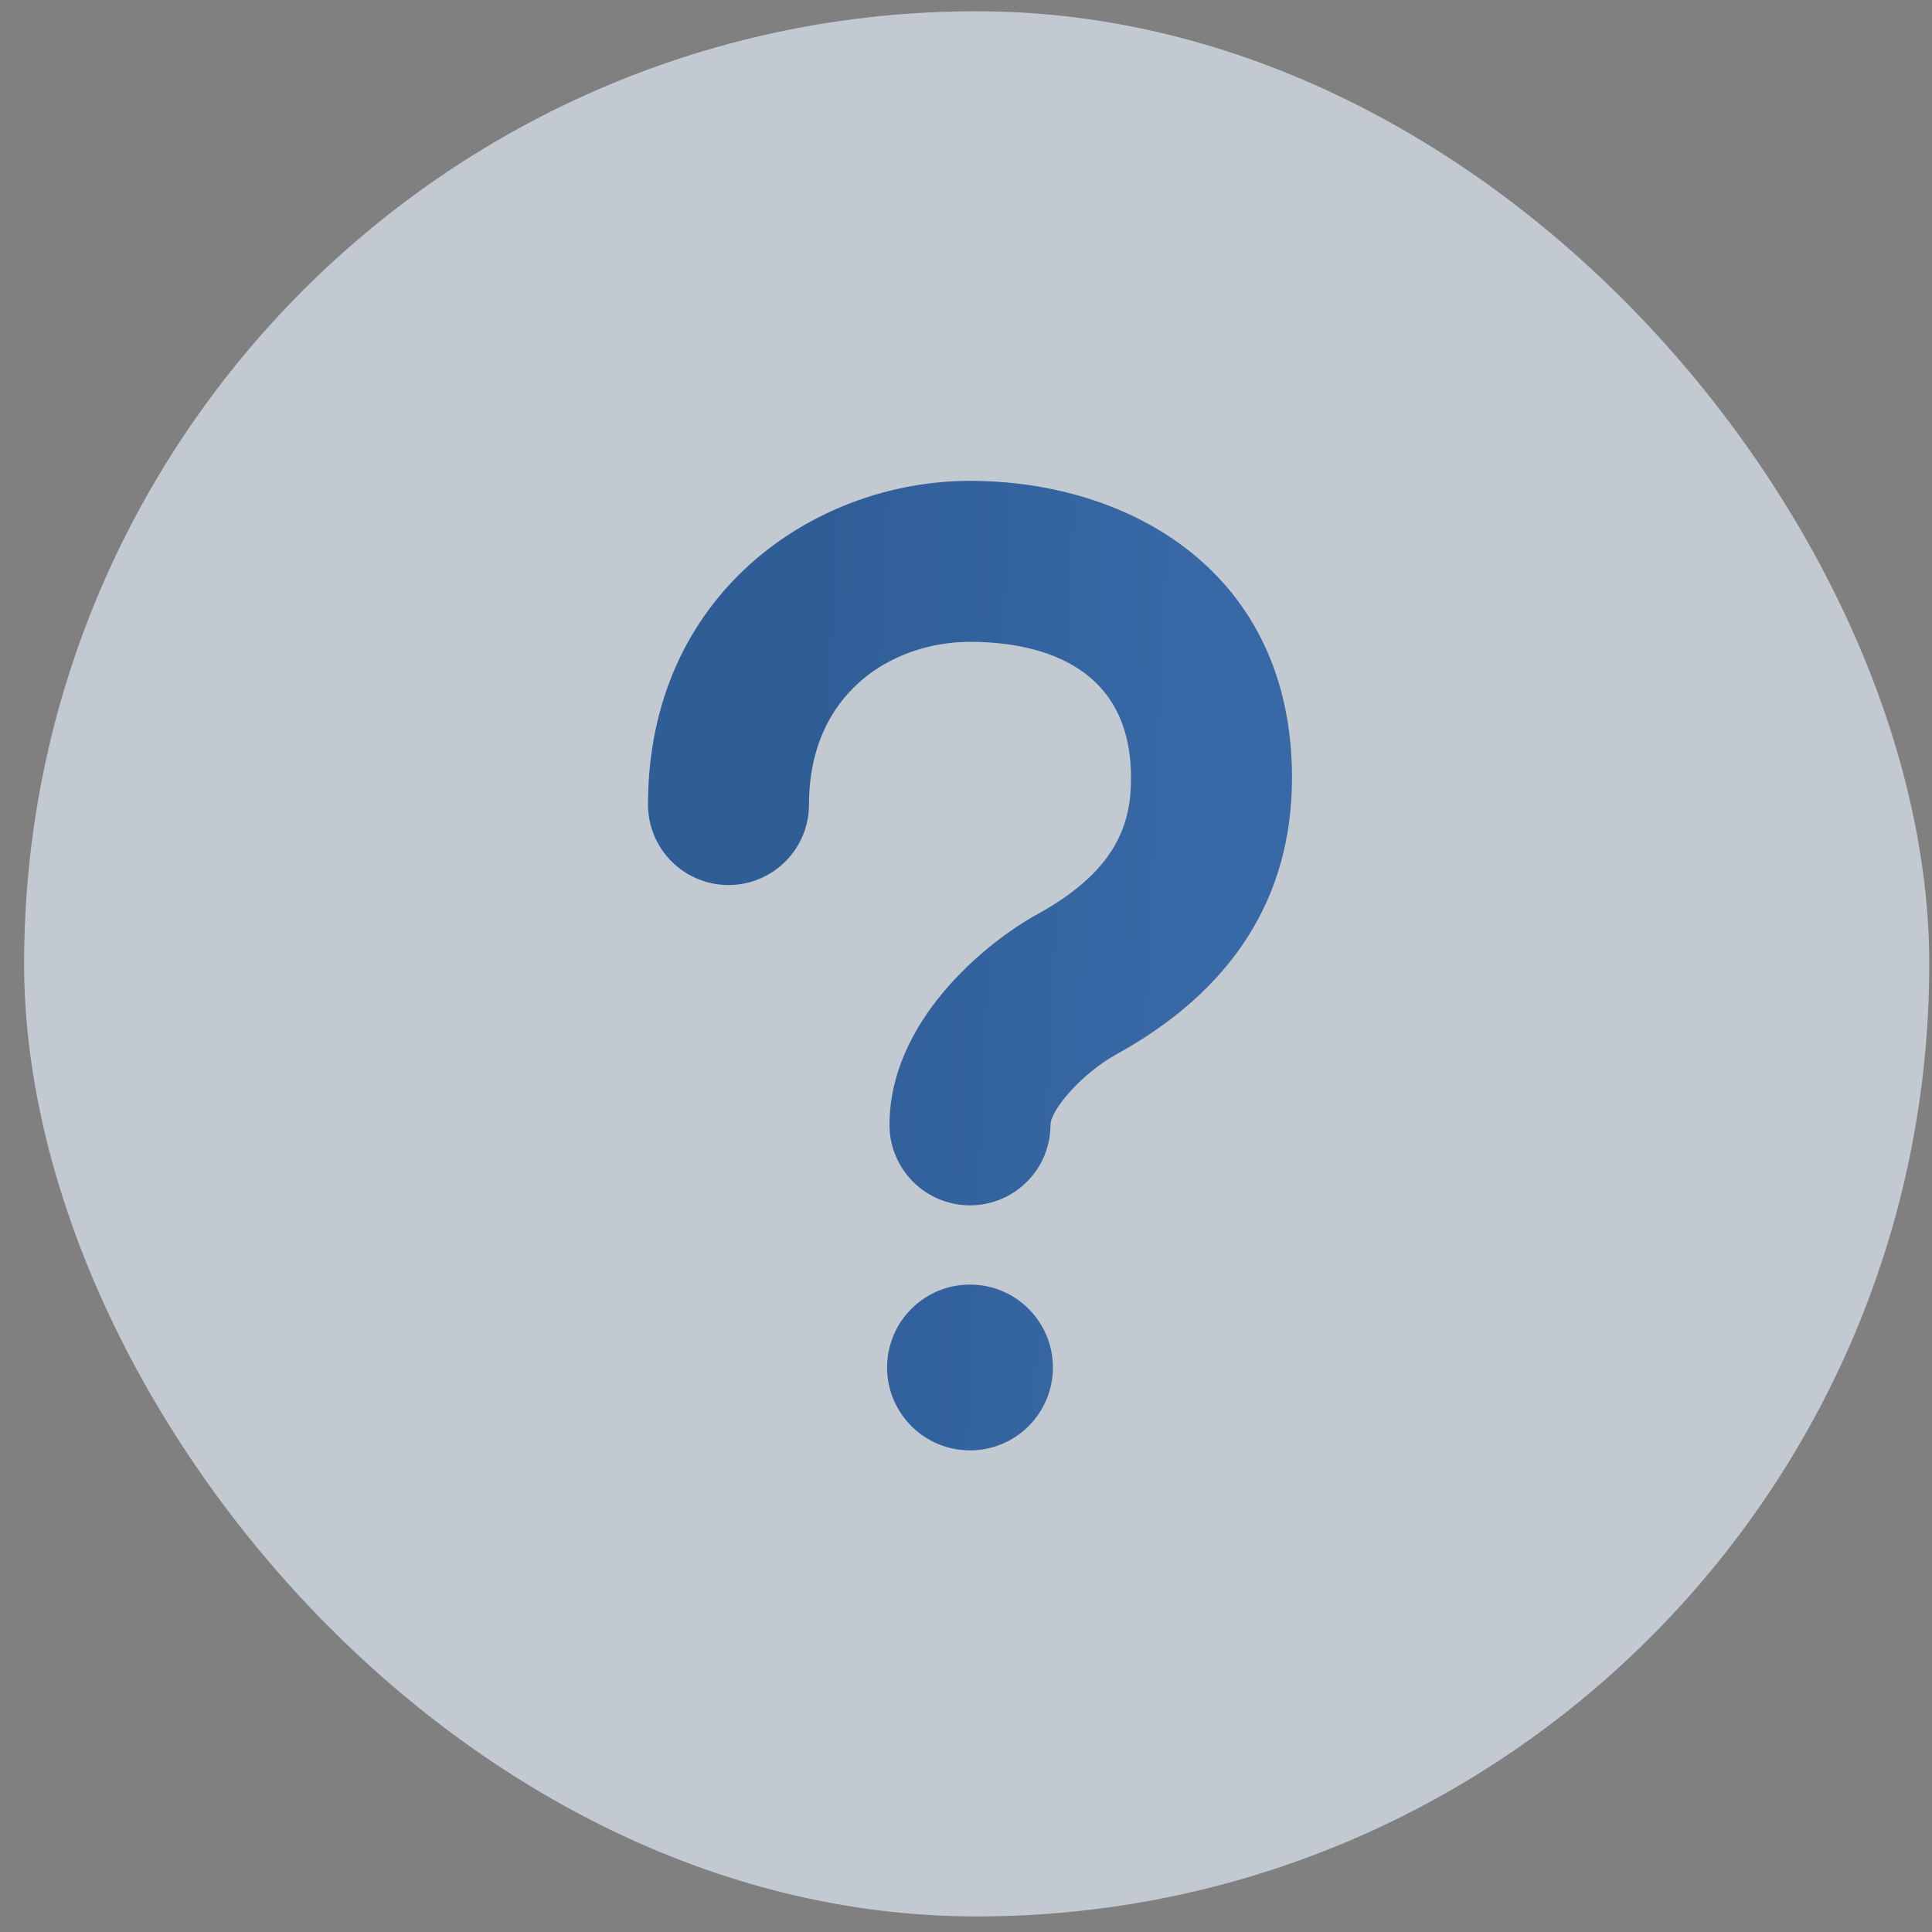 <svg width="72" height="72" viewBox="0 0 72 72" fill="none" xmlns="http://www.w3.org/2000/svg">
<rect x="0" y="0" width="72" height="72" fill="#808080" stroke="none"/>
<g opacity="0.64">
<rect x="0.898" y="0.42" width="71" height="71" rx="35.5" fill="#E9F3FF"/>
<path d="M33.059 50.962C33.059 51.781 33.385 52.567 33.964 53.147C34.544 53.726 35.329 54.052 36.149 54.052C36.968 54.052 37.754 53.726 38.334 53.147C38.913 52.567 39.239 51.781 39.239 50.962C39.239 50.556 39.159 50.154 39.004 49.779C38.848 49.404 38.621 49.064 38.334 48.777C38.047 48.49 37.706 48.262 37.331 48.107C36.956 47.952 36.555 47.872 36.149 47.872C35.743 47.872 35.341 47.952 34.966 48.107C34.592 48.262 34.251 48.49 33.964 48.777C33.677 49.064 33.449 49.404 33.294 49.779C33.139 50.154 33.059 50.556 33.059 50.962ZM41.594 39.298C45.941 36.904 48.149 33.433 48.149 28.984C48.149 21.343 42.122 17.92 36.149 17.92C30.332 17.92 24.149 22.147 24.149 29.983C24.149 30.779 24.465 31.542 25.028 32.104C25.59 32.667 26.353 32.983 27.149 32.983C27.945 32.983 28.708 32.667 29.27 32.104C29.833 31.542 30.149 30.779 30.149 29.983C30.149 25.816 33.26 23.92 36.149 23.92C38.39 23.92 42.149 24.577 42.149 28.984C42.149 30.547 41.738 32.371 38.702 34.045C36.638 35.176 33.149 38.113 33.149 41.92C33.149 42.716 33.465 43.479 34.028 44.041C34.59 44.604 35.353 44.92 36.149 44.92C36.945 44.92 37.708 44.604 38.27 44.041C38.833 43.479 39.149 42.716 39.149 41.92C39.149 41.362 40.334 39.991 41.594 39.298Z" fill="url(#paint0_linear_1446_18958)"/>
</g>
<defs>
<linearGradient id="paint0_linear_1446_18958" x1="30.849" y1="20.425" x2="45.082" y2="21.057" gradientUnits="userSpaceOnUse">
<stop stop-color="#024BA5"/>
<stop offset="1" stop-color="#105DBD"/>
</linearGradient>
</defs>
</svg>
